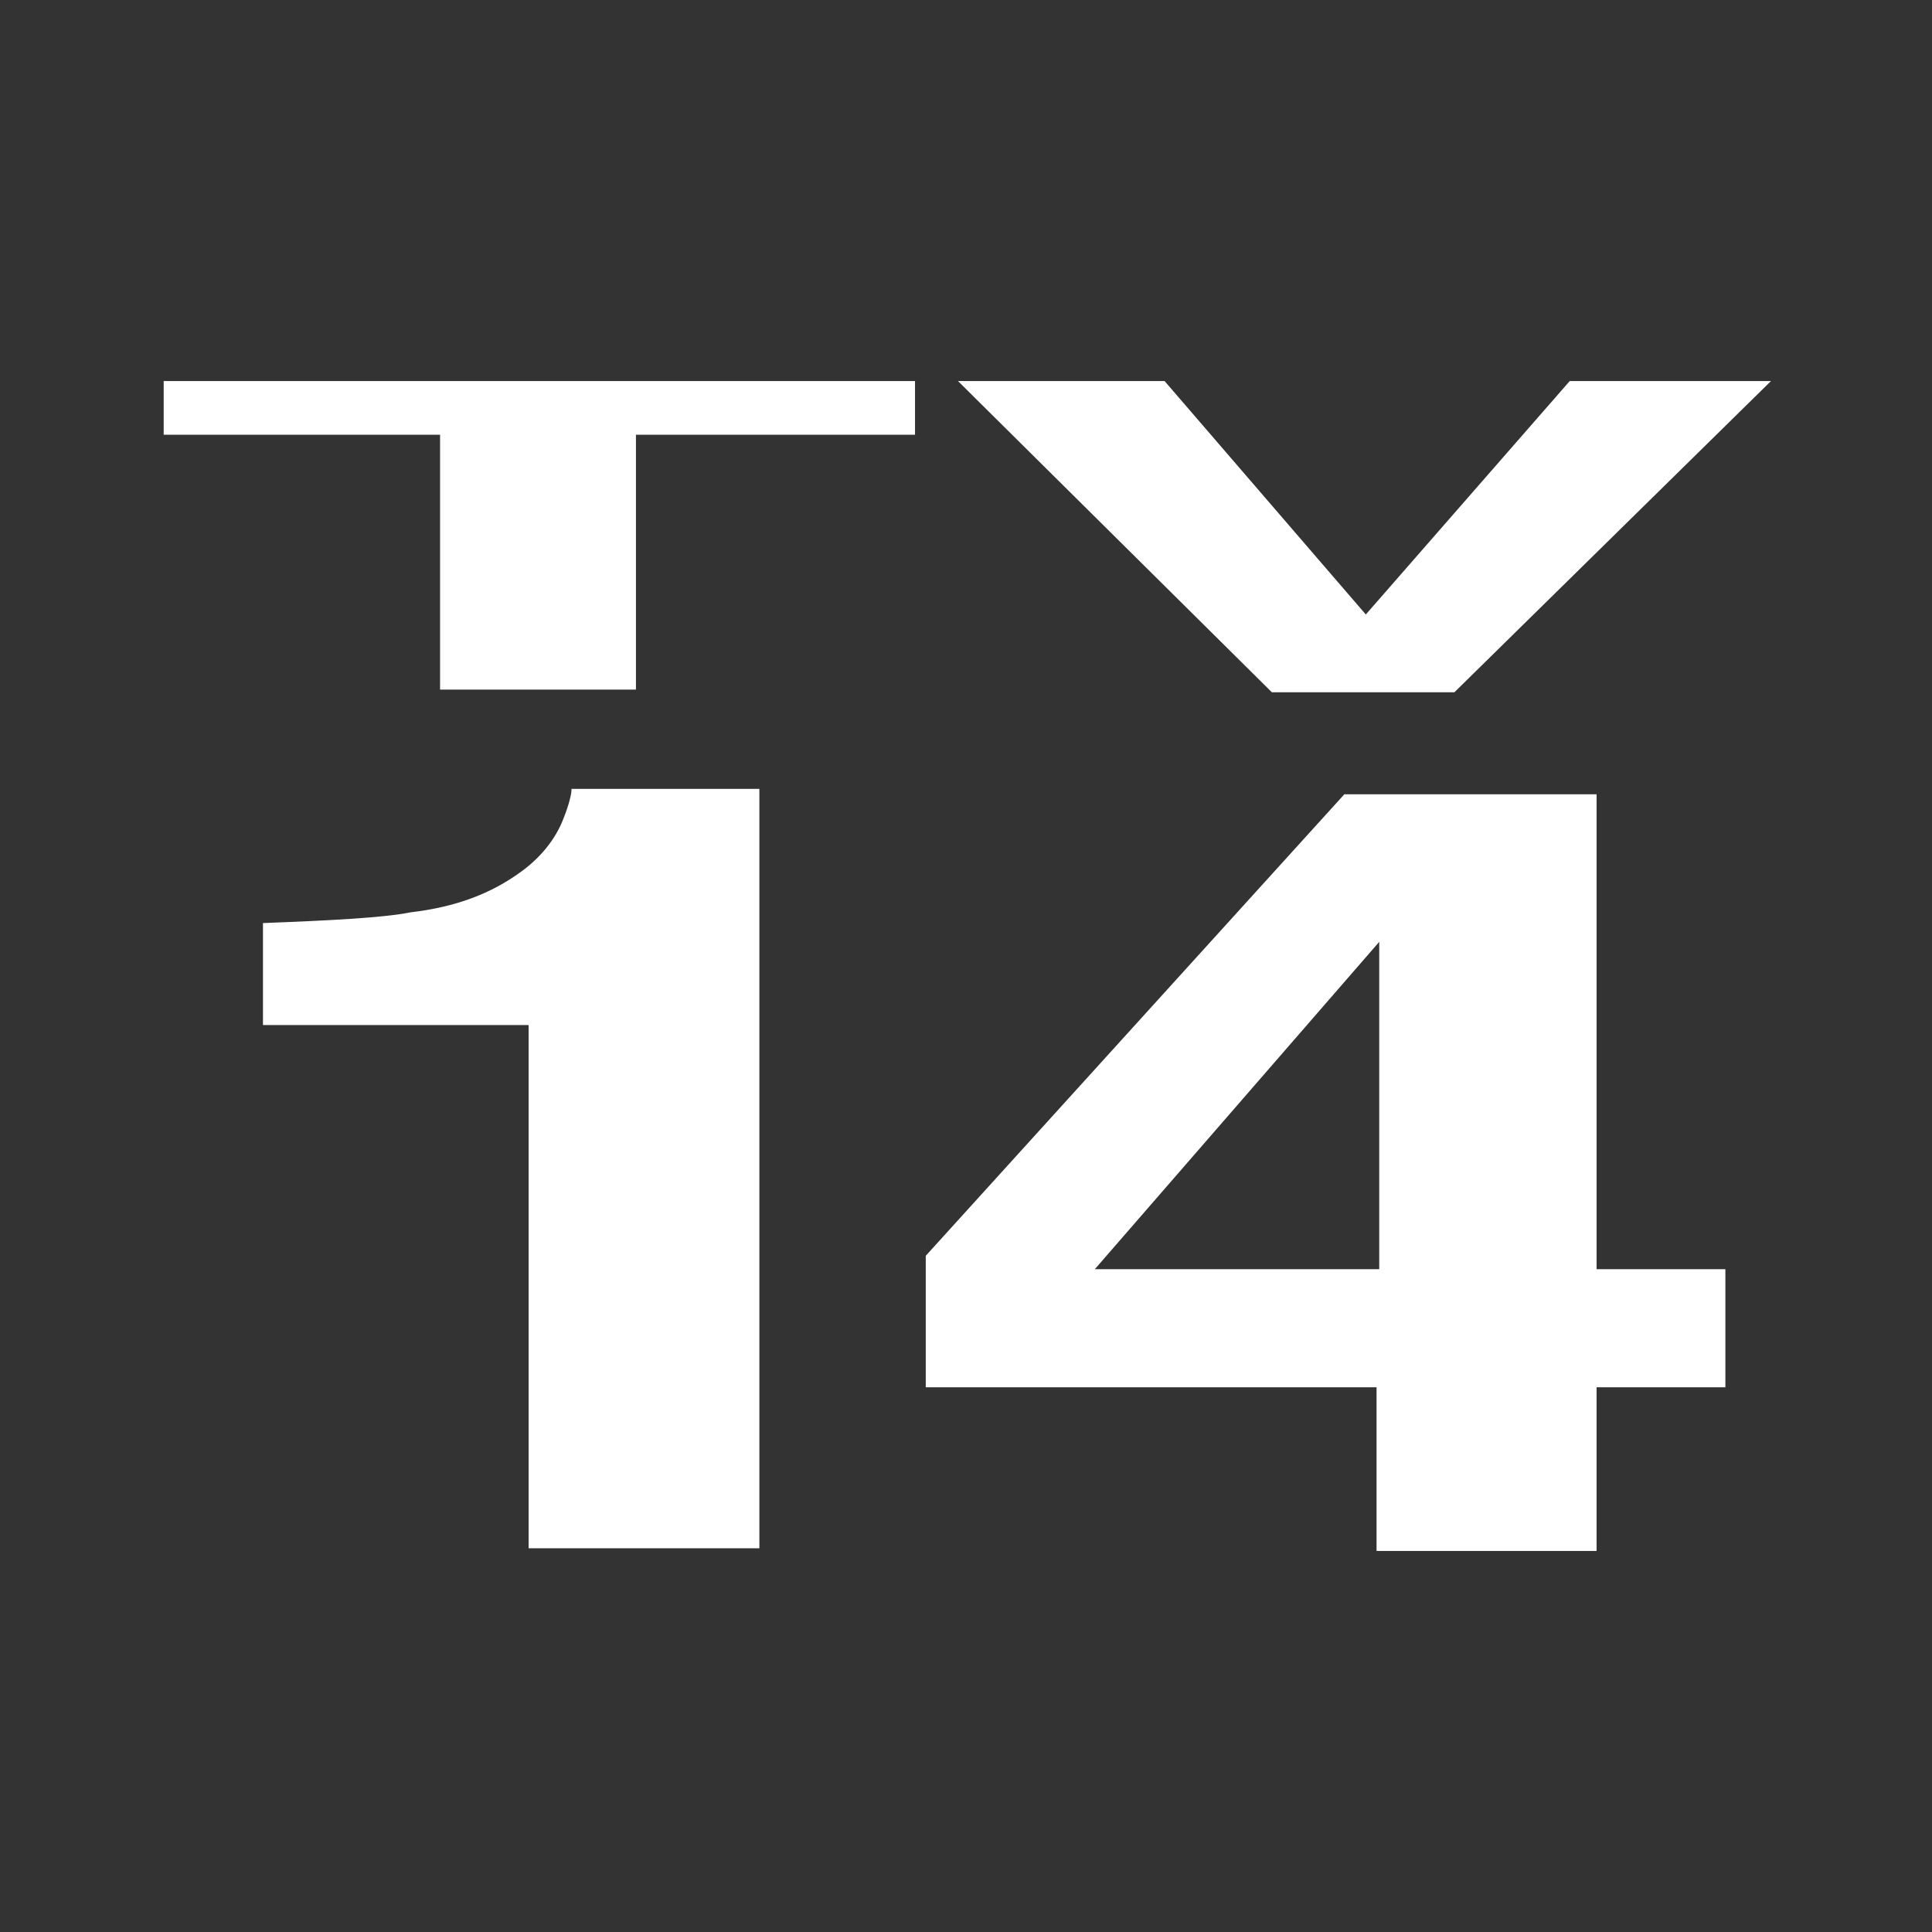 <?xml version="1.0" encoding="utf-8"?>
<!-- Generator: Adobe Illustrator 25.2.0, SVG Export Plug-In . SVG Version: 6.00 Build 0)  -->
<svg version="1.1" id="Layer_1" xmlns="http://www.w3.org/2000/svg" xmlns:xlink="http://www.w3.org/1999/xlink" x="0px" y="0px"
	 viewBox="0 0 72 72" style="enable-background:new 0 0 72 72;" xml:space="preserve">
<rect x="0" y="0" width="72" height="72" fill="#333333" stroke="none"/>
<style type="text/css">
	.st0{fill:#FFFFFF;}
</style>
<g>
	<path class="st0" d="M34.1,14.2v2H23.7v9.5h-7.3v-9.5H6.1v-2C6.1,14.2,34.1,14.2,34.1,14.2z"/>
	<path class="st0" d="M58.5,14.2H66L54.2,25.8h-6.8L35.7,14.2h7.7l7.5,8.7L58.5,14.2z"/>
	<path class="st0" d="M9.8,38.2v-3.8c2.6-0.1,4.5-0.2,5.5-0.4c1.7-0.2,3-0.7,4.1-1.5c0.7-0.5,1.3-1.2,1.6-2c0.2-0.5,0.3-0.9,0.3-1.1
		h7v28.3h-8.6V38.2H9.8z"/>
	<path class="st0" d="M64.3,51.7h-4.8v6.1h-8.2v-6.1H34.5v-4.9l15.6-17.2h9.4v17.7h4.8V51.7z M51.4,47.3V35.1L40.8,47.3H51.4z"/>
</g>
</svg>
